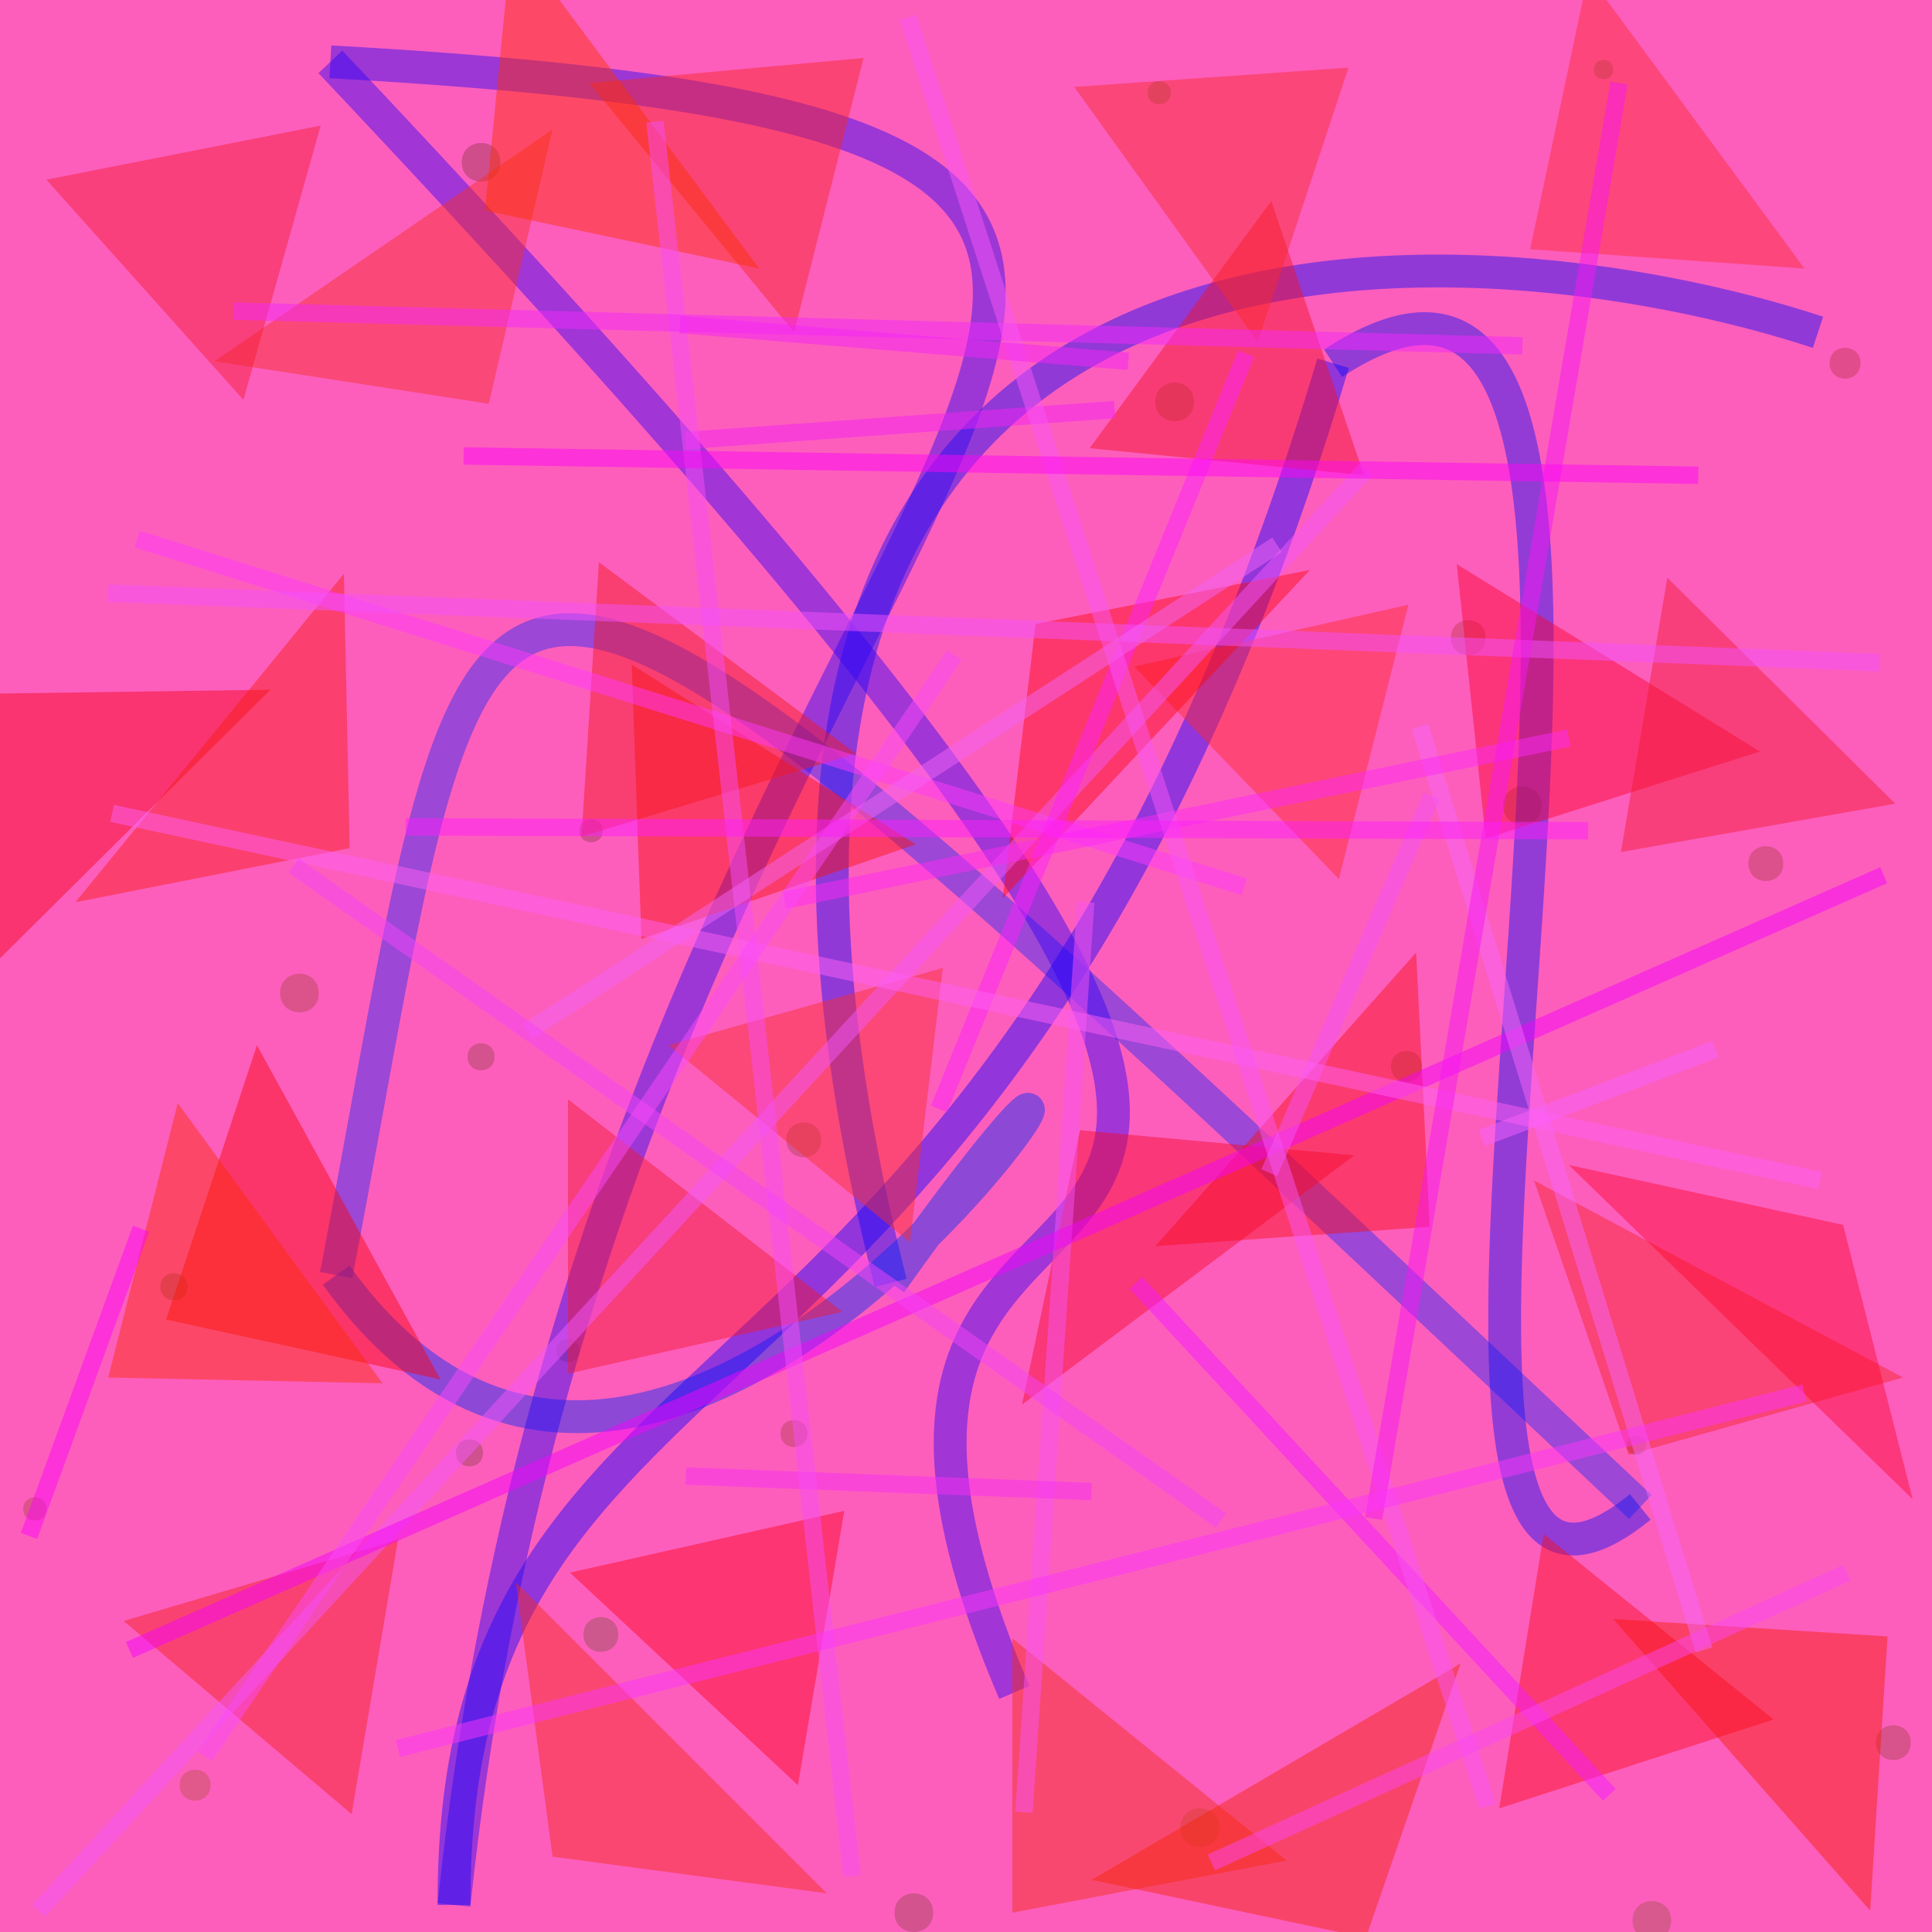 <?xml version="1.0" encoding="UTF-8"?>
<svg xmlns="http://www.w3.org/2000/svg" xmlns:xlink="http://www.w3.org/1999/xlink" width="500pt" height="500pt" viewBox="0 0 500 500" version="1.1">
<defs>
<clipPath id="clip1">
  <rect x="0" y="0" width="500" height="500"/>
</clipPath>
<g id="surface99" clip-path="url(#clip1)">
<rect x="0" y="0" width="500" height="500" style="fill:rgb(98.9%,36.8%,73.5%);fill-opacity:1;stroke:none;"/>
<path style=" stroke:none;fill-rule:nonzero;fill:rgb(46.7%,21.7%,1.8%);fill-opacity:0.258;" d="M 309 104 C 309 110.668 299 110.668 299 104 C 299 97.332 309 97.332 309 104 C 309 110.668 299 110.668 299 104 C 299 97.332 309 97.332 309 104 "/>
<path style=" stroke:none;fill-rule:nonzero;fill:rgb(34.2%,14.7%,3.8%);fill-opacity:0.258;" d="M 156 215 C 156 219 150 219 150 215 C 150 211 156 211 156 215 C 156 219 150 219 150 215 C 150 211 156 211 156 215 "/>
<path style=" stroke:none;fill-rule:nonzero;fill:rgb(35%,19.8%,4.6%);fill-opacity:0.258;" d="M 241.5 495 C 241.5 501.668 231.5 501.668 231.5 495 C 231.5 488.332 241.5 488.332 241.5 495 C 241.5 501.668 231.5 501.668 231.5 495 C 231.5 488.332 241.5 488.332 241.5 495 "/>
<path style=" stroke:none;fill-rule:nonzero;fill:rgb(54.6%,29.6%,2.7%);fill-opacity:0.258;" d="M 315.5 473 C 315.5 479.668 305.5 479.668 305.5 473 C 305.5 466.332 315.5 466.332 315.5 473 C 315.5 479.668 305.5 479.668 305.5 473 C 305.5 466.332 315.5 466.332 315.5 473 "/>
<path style=" stroke:none;fill-rule:nonzero;fill:rgb(40%,20.6%,2.3%);fill-opacity:0.258;" d="M 399 208.5 C 399 215.168 389 215.168 389 208.5 C 389 201.832 399 201.832 399 208.5 C 399 215.168 389 215.168 389 208.5 C 389 201.832 399 201.832 399 208.5 "/>
<path style=" stroke:none;fill-rule:nonzero;fill:rgb(26.9%,28.7%,4%);fill-opacity:0.258;" d="M 160 423 C 160 429 151 429 151 423 C 151 417 160 417 160 423 C 160 429 151 429 151 423 C 151 417 160 417 160 423 "/>
<path style=" stroke:none;fill-rule:nonzero;fill:rgb(49%,19.9%,1.1%);fill-opacity:0.258;" d="M 82.5 257 C 82.5 263.668 72.5 263.668 72.5 257 C 72.5 250.332 82.5 250.332 82.5 257 C 82.5 263.668 72.5 263.668 72.5 257 C 72.5 250.332 82.5 250.332 82.5 257 "/>
<path style=" stroke:none;fill-rule:nonzero;fill:rgb(31.8%,26%,4.6%);fill-opacity:0.258;" d="M 417.5 18 C 417.5 21.332 412.5 21.332 412.5 18 C 412.5 14.668 417.5 14.668 417.5 18 C 417.5 21.332 412.5 21.332 412.5 18 C 412.5 14.668 417.5 14.668 417.5 18 "/>
<path style=" stroke:none;fill-rule:nonzero;fill:rgb(58.8%,11%,1.6%);fill-opacity:0.258;" d="M 384.5 165 C 384.5 171 375.5 171 375.5 165 C 375.5 159 384.5 159 384.5 165 C 384.5 171 375.5 171 375.5 165 C 375.5 159 384.5 159 384.5 165 "/>
<path style=" stroke:none;fill-rule:nonzero;fill:rgb(28.8%,17.1%,3.1%);fill-opacity:0.258;" d="M 125 376 C 125 380.668 118 380.668 118 376 C 118 371.332 125 371.332 125 376 C 125 380.668 118 380.668 118 376 C 118 371.332 125 371.332 125 376 "/>
<path style=" stroke:none;fill-rule:nonzero;fill:rgb(49.5%,16.6%,1.2%);fill-opacity:0.258;" d="M 461.5 223.5 C 461.5 229.5 452.5 229.5 452.5 223.5 C 452.5 217.5 461.5 217.5 461.5 223.5 C 461.5 229.5 452.5 229.5 452.5 223.5 C 452.5 217.5 461.5 217.5 461.5 223.5 "/>
<path style=" stroke:none;fill-rule:nonzero;fill:rgb(48.9%,15.7%,4.5%);fill-opacity:0.258;" d="M 209 371 C 209 375.668 202 375.668 202 371 C 202 366.332 209 366.332 209 371 C 209 375.668 202 375.668 202 371 C 202 366.332 209 366.332 209 371 "/>
<path style=" stroke:none;fill-rule:nonzero;fill:rgb(36.9%,18.4%,3.1%);fill-opacity:0.258;" d="M 128 273.5 C 128 278.168 121 278.168 121 273.5 C 121 268.832 128 268.832 128 273.5 C 128 278.168 121 278.168 121 273.5 C 121 268.832 128 268.832 128 273.5 "/>
<path style=" stroke:none;fill-rule:nonzero;fill:rgb(51.5%,19.6%,1%);fill-opacity:0.258;" d="M 12 390.5 C 12 394.5 6 394.5 6 390.5 C 6 386.5 12 386.5 12 390.5 C 12 394.5 6 394.5 6 390.5 C 6 386.5 12 386.5 12 390.5 "/>
<path style=" stroke:none;fill-rule:nonzero;fill:rgb(32.7%,26.2%,1%);fill-opacity:0.258;" d="M 303 24 C 303 28 297 28 297 24 C 297 20 303 20 303 24 C 303 28 297 28 297 24 C 297 20 303 20 303 24 "/>
<path style=" stroke:none;fill-rule:nonzero;fill:rgb(42.4%,18.7%,2.8%);fill-opacity:0.258;" d="M 494.5 451 C 494.5 457 485.5 457 485.5 451 C 485.5 445 494.5 445 494.5 451 C 494.5 457 485.5 457 485.5 451 C 485.5 445 494.5 445 494.5 451 "/>
<path style=" stroke:none;fill-rule:nonzero;fill:rgb(56.8%,28.5%,0.5%);fill-opacity:0.258;" d="M 54.5 462 C 54.5 467.332 46.5 467.332 46.5 462 C 46.5 456.668 54.5 456.668 54.5 462 C 54.5 467.332 46.5 467.332 46.5 462 C 46.5 456.668 54.5 456.668 54.5 462 "/>
<path style=" stroke:none;fill-rule:nonzero;fill:rgb(50.6%,21.7%,3.1%);fill-opacity:0.258;" d="M 150 349.5 C 150 353.5 144 353.5 144 349.5 C 144 345.5 150 345.5 150 349.5 C 150 353.5 144 353.5 144 349.5 C 144 345.5 150 345.5 150 349.5 "/>
<path style=" stroke:none;fill-rule:nonzero;fill:rgb(31.7%,13.1%,4.9%);fill-opacity:0.258;" d="M 426 374 C 426 377.332 421 377.332 421 374 C 421 370.668 426 370.668 426 374 C 426 377.332 421 377.332 421 374 C 421 370.668 426 370.668 426 374 "/>
<path style=" stroke:none;fill-rule:nonzero;fill:rgb(33.5%,17.8%,0.8%);fill-opacity:0.258;" d="M 48.5 333 C 48.5 337.668 41.5 337.668 41.5 333 C 41.5 328.332 48.5 328.332 48.5 333 C 48.5 337.668 41.5 337.668 41.5 333 C 41.5 328.332 48.5 328.332 48.5 333 "/>
<path style=" stroke:none;fill-rule:nonzero;fill:rgb(42.8%,29.6%,3.1%);fill-opacity:0.258;" d="M 432.5 497 C 432.5 503.668 422.5 503.668 422.5 497 C 422.5 490.332 432.5 490.332 432.5 497 C 432.5 503.668 422.5 503.668 422.5 497 C 422.5 490.332 432.5 490.332 432.5 497 "/>
<path style=" stroke:none;fill-rule:nonzero;fill:rgb(56.1%,11.7%,3%);fill-opacity:0.258;" d="M 481.5 94 C 481.5 99.332 473.5 99.332 473.5 94 C 473.5 88.668 481.5 88.668 481.5 94 C 481.5 99.332 473.5 99.332 473.5 94 C 473.5 88.668 481.5 88.668 481.5 94 "/>
<path style=" stroke:none;fill-rule:nonzero;fill:rgb(38%,21.5%,0.1%);fill-opacity:0.258;" d="M 368 276 C 368 281.332 360 281.332 360 276 C 360 270.668 368 270.668 368 276 C 368 281.332 360 281.332 360 276 C 360 270.668 368 270.668 368 276 "/>
<path style=" stroke:none;fill-rule:nonzero;fill:rgb(31.5%,12%,2.9%);fill-opacity:0.258;" d="M 129.5 42 C 129.5 48.668 119.5 48.668 119.5 42 C 119.5 35.332 129.5 35.332 129.5 42 C 129.5 48.668 119.5 48.668 119.5 42 C 119.5 35.332 129.5 35.332 129.5 42 "/>
<path style=" stroke:none;fill-rule:nonzero;fill:rgb(47.2%,17%,4.5%);fill-opacity:0.258;" d="M 212.5 295 C 212.5 301 203.5 301 203.5 295 C 203.5 289 212.5 289 212.5 295 C 212.5 301 203.5 301 203.5 295 C 203.5 289 212.5 289 212.5 295 "/>
<path style="fill:none;stroke-width:0.017;stroke-linecap:butt;stroke-linejoin:miter;stroke:rgb(5.8%,4.5%,97.3%);stroke-opacity:0.45;stroke-miterlimit:10;" d="M 0.941 0.172 C 0.765 0.114 0.31 0.07 0.461 0.664 " transform="matrix(500,0,0,500,0,0)"/>
<path style="fill:none;stroke-width:0.017;stroke-linecap:butt;stroke-linejoin:miter;stroke:rgb(2.4%,17.9%,96.7%);stroke-opacity:0.45;stroke-miterlimit:10;" d="M 0.461 0.664 C 0.673 0.367 0.363 0.924 0.174 0.66 " transform="matrix(500,0,0,500,0,0)"/>
<path style="fill:none;stroke-width:0.017;stroke-linecap:butt;stroke-linejoin:miter;stroke:rgb(15.4%,17.1%,95.5%);stroke-opacity:0.45;stroke-miterlimit:10;" d="M 0.174 0.66 C 0.26 0.21 0.212 0.181 0.849 0.78 " transform="matrix(500,0,0,500,0,0)"/>
<path style="fill:none;stroke-width:0.017;stroke-linecap:butt;stroke-linejoin:miter;stroke:rgb(6.7%,7.6%,95.8%);stroke-opacity:0.45;stroke-miterlimit:10;" d="M 0.849 0.78 C 0.667 0.928 0.925 0.034 0.69 0.188 " transform="matrix(500,0,0,500,0,0)"/>
<path style="fill:none;stroke-width:0.017;stroke-linecap:butt;stroke-linejoin:miter;stroke:rgb(6.5%,1.2%,100%);stroke-opacity:0.45;stroke-miterlimit:10;" d="M 0.69 0.188 C 0.516 0.77 0.234 0.669 0.235 0.986 " transform="matrix(500,0,0,500,0,0)"/>
<path style="fill:none;stroke-width:0.017;stroke-linecap:butt;stroke-linejoin:miter;stroke:rgb(15.5%,3.2%,95.7%);stroke-opacity:0.45;stroke-miterlimit:10;" d="M 0.235 0.986 C 0.315 0.226 0.853 0.07 0.171 0.032 " transform="matrix(500,0,0,500,0,0)"/>
<path style="fill:none;stroke-width:0.017;stroke-linecap:butt;stroke-linejoin:miter;stroke:rgb(19.6%,1.6%,96.8%);stroke-opacity:0.45;stroke-miterlimit:10;" d="M 0.171 0.032 C 0.932 0.838 0.355 0.478 0.525 0.876 " transform="matrix(500,0,0,500,0,0)"/>
<path style=" stroke:none;fill-rule:nonzero;fill:rgb(96.9%,18.4%,15.4%);fill-opacity:0.45;" d="M 55.5 93.5 L 126.5 104.5 L 143 33.5 L 55.5 93.5 "/>
<path style=" stroke:none;fill-rule:nonzero;fill:rgb(97%,14.4%,12.2%);fill-opacity:0.45;" d="M 152.5 21.5 L 223.5 15 L 205.5 86 L 152.5 21.5 "/>
<path style=" stroke:none;fill-rule:nonzero;fill:rgb(95.7%,6.7%,12.9%);fill-opacity:0.45;" d="M 282 116 L 353 123 L 329 52 L 282 116 "/>
<path style=" stroke:none;fill-rule:nonzero;fill:rgb(99.2%,15.8%,18.4%);fill-opacity:0.45;" d="M 467 69.5 L 396 64.5 L 411 -6.5 L 467 69.5 "/>
<path style=" stroke:none;fill-rule:nonzero;fill:rgb(98.6%,0.9%,17.9%);fill-opacity:0.45;" d="M 455.5 194.5 L 384.5 217 L 377 146 L 455.5 194.5 "/>
<path style=" stroke:none;fill-rule:nonzero;fill:rgb(99.9%,15.7%,16.4%);fill-opacity:0.45;" d="M 293.5 172.5 L 364.5 156.5 L 346.5 227.5 L 293.5 172.5 "/>
<path style=" stroke:none;fill-rule:nonzero;fill:rgb(98%,6.8%,2.1%);fill-opacity:0.45;" d="M 237 218.5 L 166 243 L 163.5 172 L 237 218.5 "/>
<path style=" stroke:none;fill-rule:nonzero;fill:rgb(96.1%,0.1%,8.4%);fill-opacity:0.45;" d="M 70 178.5 L -1 179.5 L -2.5 250.5 L 70 178.5 "/>
<path style=" stroke:none;fill-rule:nonzero;fill:rgb(97.5%,1%,3%);fill-opacity:0.45;" d="M 114 357 L 43 341.5 L 66.5 270.5 L 114 357 "/>
<path style=" stroke:none;fill-rule:nonzero;fill:rgb(97.5%,17.6%,15.8%);fill-opacity:0.45;" d="M 173 270.5 L 244 250.5 L 235.5 321.5 L 173 270.5 "/>
<path style=" stroke:none;fill-rule:nonzero;fill:rgb(97.5%,5.8%,8.5%);fill-opacity:0.45;" d="M 299 322.5 L 370 317.5 L 366.5 246.5 L 299 322.5 "/>
<path style=" stroke:none;fill-rule:nonzero;fill:rgb(96.8%,13.6%,13.1%);fill-opacity:0.45;" d="M 492.5 356.5 L 421.5 376.5 L 397 305.5 L 492.5 356.5 "/>
<path style=" stroke:none;fill-rule:nonzero;fill:rgb(96.4%,10.6%,0.6%);fill-opacity:0.45;" d="M 417.5 419 L 488.5 423.5 L 484 494.5 L 417.5 419 "/>
<path style=" stroke:none;fill-rule:nonzero;fill:rgb(96.2%,17.7%,8.2%);fill-opacity:0.45;" d="M 333 481.5 L 262 495 L 262 424 L 333 481.5 "/>
<path style=" stroke:none;fill-rule:nonzero;fill:rgb(99.5%,1.5%,9.6%);fill-opacity:0.45;" d="M 147.5 407 L 218.5 391 L 206.5 462 L 147.5 407 "/>
<path style=" stroke:none;fill-rule:nonzero;fill:rgb(96.1%,8.8%,9.9%);fill-opacity:0.45;" d="M 221.5 195 L 150.5 216.5 L 155 145.5 L 221.5 195 "/>
<path style=" stroke:none;fill-rule:nonzero;fill:rgb(99.8%,2.9%,17.4%);fill-opacity:0.45;" d="M 406 301.5 L 477 317 L 495 388 L 406 301.5 "/>
<path style=" stroke:none;fill-rule:nonzero;fill:rgb(95.6%,11.1%,18.5%);fill-opacity:0.45;" d="M 12 46.5 L 83 32.5 L 63 103.5 L 12 46.5 "/>
<path style=" stroke:none;fill-rule:nonzero;fill:rgb(96.7%,16.8%,9%);fill-opacity:0.45;" d="M 214 490 L 143 480.5 L 133.5 409.5 L 214 490 "/>
<path style=" stroke:none;fill-rule:nonzero;fill:rgb(95.7%,14.4%,3.3%);fill-opacity:0.45;" d="M 282.5 486.5 L 353.5 501.5 L 378 430.5 L 282.5 486.5 "/>
<path style=" stroke:none;fill-rule:nonzero;fill:rgb(97.3%,16.1%,16.8%);fill-opacity:0.45;" d="M 278 22.5 L 349 17.5 L 325.5 88.5 L 278 22.5 "/>
<path style=" stroke:none;fill-rule:nonzero;fill:rgb(95.1%,8.8%,18.2%);fill-opacity:0.45;" d="M 218 339.5 L 147 355.5 L 147 284.5 L 218 339.5 "/>
<path style=" stroke:none;fill-rule:nonzero;fill:rgb(99%,18.8%,0%);fill-opacity:0.45;" d="M 196.5 69.5 L 125.5 54.5 L 132.5 -16.5 L 196.5 69.5 "/>
<path style=" stroke:none;fill-rule:nonzero;fill:rgb(98.7%,4.7%,9.8%);fill-opacity:0.45;" d="M 459 445 L 388 468 L 399.5 397 L 459 445 "/>
<path style=" stroke:none;fill-rule:nonzero;fill:rgb(97.3%,10.7%,7.8%);fill-opacity:0.45;" d="M 19.5 233.5 L 90.5 219.5 L 89 148.5 L 19.5 233.5 "/>
<path style=" stroke:none;fill-rule:nonzero;fill:rgb(99.5%,3%,4.7%);fill-opacity:0.45;" d="M 339 147.5 L 268 161.5 L 259.5 232.5 L 339 147.5 "/>
<path style=" stroke:none;fill-rule:nonzero;fill:rgb(96.1%,3%,15.7%);fill-opacity:0.45;" d="M 350.5 299 L 279.5 292.5 L 264.5 363.5 L 350.5 299 "/>
<path style=" stroke:none;fill-rule:nonzero;fill:rgb(95.9%,12.5%,10.4%);fill-opacity:0.45;" d="M 32 419.5 L 103 398.5 L 91 469.5 L 32 419.5 "/>
<path style=" stroke:none;fill-rule:nonzero;fill:rgb(98.8%,17%,1.7%);fill-opacity:0.45;" d="M 99 358 L 28 356.5 L 46 285.5 L 99 358 "/>
<path style=" stroke:none;fill-rule:nonzero;fill:rgb(95.2%,9.9%,18.3%);fill-opacity:0.45;" d="M 490.5 208 L 419.5 220.5 L 431.5 149.5 L 490.5 208 "/>
<path style="fill:none;stroke-width:0.009;stroke-linecap:butt;stroke-linejoin:miter;stroke:rgb(99.7%,22.5%,99.2%);stroke-opacity:0.498;stroke-miterlimit:10;" d="M 0.644 0.459 L 0.071 0.279 " transform="matrix(500,0,0,500,0,0)"/>
<path style="fill:none;stroke-width:0.009;stroke-linecap:butt;stroke-linejoin:miter;stroke:rgb(96.6%,32.7%,95.1%);stroke-opacity:0.498;stroke-miterlimit:10;" d="M 0.53 0.938 L 0.562 0.467 " transform="matrix(500,0,0,500,0,0)"/>
<path style="fill:none;stroke-width:0.009;stroke-linecap:butt;stroke-linejoin:miter;stroke:rgb(95.1%,34.4%,98.5%);stroke-opacity:0.498;stroke-miterlimit:10;" d="M 0.707 0.243 L 0.02 0.989 " transform="matrix(500,0,0,500,0,0)"/>
<path style="fill:none;stroke-width:0.009;stroke-linecap:butt;stroke-linejoin:miter;stroke:rgb(95.3%,1.9%,98.1%);stroke-opacity:0.498;stroke-miterlimit:10;" d="M 0.067 0.854 L 0.975 0.453 " transform="matrix(500,0,0,500,0,0)"/>
<path style="fill:none;stroke-width:0.009;stroke-linecap:butt;stroke-linejoin:miter;stroke:rgb(96.9%,38%,100%);stroke-opacity:0.498;stroke-miterlimit:10;" d="M 0.888 0.543 L 0.767 0.589 " transform="matrix(500,0,0,500,0,0)"/>
<path style="fill:none;stroke-width:0.009;stroke-linecap:butt;stroke-linejoin:miter;stroke:rgb(96.8%,39.7%,97.9%);stroke-opacity:0.498;stroke-miterlimit:10;" d="M 0.882 0.854 L 0.735 0.376 " transform="matrix(500,0,0,500,0,0)"/>
<path style="fill:none;stroke-width:0.009;stroke-linecap:butt;stroke-linejoin:miter;stroke:rgb(95.6%,14%,95.6%);stroke-opacity:0.498;stroke-miterlimit:10;" d="M 0.577 0.212 L 0.355 0.228 " transform="matrix(500,0,0,500,0,0)"/>
<path style="fill:none;stroke-width:0.009;stroke-linecap:butt;stroke-linejoin:miter;stroke:rgb(99.3%,12.6%,98.9%);stroke-opacity:0.498;stroke-miterlimit:10;" d="M 0.645 0.183 L 0.486 0.574 " transform="matrix(500,0,0,500,0,0)"/>
<path style="fill:none;stroke-width:0.009;stroke-linecap:butt;stroke-linejoin:miter;stroke:rgb(96.6%,18.1%,95.2%);stroke-opacity:0.498;stroke-miterlimit:10;" d="M 0.565 0.772 L 0.355 0.764 " transform="matrix(500,0,0,500,0,0)"/>
<path style="fill:none;stroke-width:0.009;stroke-linecap:butt;stroke-linejoin:miter;stroke:rgb(97.1%,30.5%,96.6%);stroke-opacity:0.498;stroke-miterlimit:10;" d="M 0.339 0.063 L 0.441 0.971 " transform="matrix(500,0,0,500,0,0)"/>
<path style="fill:none;stroke-width:0.009;stroke-linecap:butt;stroke-linejoin:miter;stroke:rgb(96.3%,10.2%,100%);stroke-opacity:0.498;stroke-miterlimit:10;" d="M 0.588 0.664 L 0.833 0.929 " transform="matrix(500,0,0,500,0,0)"/>
<path style="fill:none;stroke-width:0.009;stroke-linecap:butt;stroke-linejoin:miter;stroke:rgb(95.9%,31.6%,97%);stroke-opacity:0.498;stroke-miterlimit:10;" d="M 0.657 0.607 L 0.741 0.412 " transform="matrix(500,0,0,500,0,0)"/>
<path style="fill:none;stroke-width:0.009;stroke-linecap:butt;stroke-linejoin:miter;stroke:rgb(95.1%,15.7%,98.5%);stroke-opacity:0.498;stroke-miterlimit:10;" d="M 0.121 0.161 L 0.788 0.179 " transform="matrix(500,0,0,500,0,0)"/>
<path style="fill:none;stroke-width:0.009;stroke-linecap:butt;stroke-linejoin:miter;stroke:rgb(99.4%,16%,96.1%);stroke-opacity:0.498;stroke-miterlimit:10;" d="M 0.406 0.466 L 0.812 0.382 " transform="matrix(500,0,0,500,0,0)"/>
<path style="fill:none;stroke-width:0.009;stroke-linecap:butt;stroke-linejoin:miter;stroke:rgb(95.4%,31.5%,99.6%);stroke-opacity:0.498;stroke-miterlimit:10;" d="M 0.056 0.307 L 0.973 0.343 " transform="matrix(500,0,0,500,0,0)"/>
<path style="fill:none;stroke-width:0.009;stroke-linecap:butt;stroke-linejoin:miter;stroke:rgb(99.7%,36.9%,96.1%);stroke-opacity:0.498;stroke-miterlimit:10;" d="M 0.942 0.611 L 0.058 0.421 " transform="matrix(500,0,0,500,0,0)"/>
<path style="fill:none;stroke-width:0.009;stroke-linecap:butt;stroke-linejoin:miter;stroke:rgb(95%,38.9%,96.9%);stroke-opacity:0.498;stroke-miterlimit:10;" d="M 0.661 0.282 L 0.273 0.534 " transform="matrix(500,0,0,500,0,0)"/>
<path style="fill:none;stroke-width:0.009;stroke-linecap:butt;stroke-linejoin:miter;stroke:rgb(95.9%,26.2%,97.4%);stroke-opacity:0.498;stroke-miterlimit:10;" d="M 0.632 0.787 L 0.152 0.448 " transform="matrix(500,0,0,500,0,0)"/>
<path style="fill:none;stroke-width:0.009;stroke-linecap:butt;stroke-linejoin:miter;stroke:rgb(98%,33%,96.9%);stroke-opacity:0.498;stroke-miterlimit:10;" d="M 0.47 0.009 L 0.77 0.935 " transform="matrix(500,0,0,500,0,0)"/>
<path style="fill:none;stroke-width:0.009;stroke-linecap:butt;stroke-linejoin:miter;stroke:rgb(95%,14.3%,96%);stroke-opacity:0.498;stroke-miterlimit:10;" d="M 0.352 0.168 L 0.584 0.187 " transform="matrix(500,0,0,500,0,0)"/>
<path style="fill:none;stroke-width:0.009;stroke-linecap:butt;stroke-linejoin:miter;stroke:rgb(98.4%,28.8%,98.2%);stroke-opacity:0.498;stroke-miterlimit:10;" d="M 0.106 0.909 L 0.494 0.339 " transform="matrix(500,0,0,500,0,0)"/>
<path style="fill:none;stroke-width:0.009;stroke-linecap:butt;stroke-linejoin:miter;stroke:rgb(96.5%,9.2%,95.4%);stroke-opacity:0.498;stroke-miterlimit:10;" d="M 0.838 0.043 L 0.711 0.786 " transform="matrix(500,0,0,500,0,0)"/>
<path style="fill:none;stroke-width:0.009;stroke-linecap:butt;stroke-linejoin:miter;stroke:rgb(99.6%,11.9%,98.5%);stroke-opacity:0.498;stroke-miterlimit:10;" d="M 0.21 0.428 L 0.822 0.43 " transform="matrix(500,0,0,500,0,0)"/>
<path style="fill:none;stroke-width:0.009;stroke-linecap:butt;stroke-linejoin:miter;stroke:rgb(99.4%,3%,96%);stroke-opacity:0.498;stroke-miterlimit:10;" d="M 0.073 0.636 L 0.015 0.795 " transform="matrix(500,0,0,500,0,0)"/>
<path style="fill:none;stroke-width:0.009;stroke-linecap:butt;stroke-linejoin:miter;stroke:rgb(99%,2.8%,95.8%);stroke-opacity:0.498;stroke-miterlimit:10;" d="M 0.24 0.236 L 0.879 0.246 " transform="matrix(500,0,0,500,0,0)"/>
<path style="fill:none;stroke-width:0.009;stroke-linecap:butt;stroke-linejoin:miter;stroke:rgb(98.7%,27.8%,95.5%);stroke-opacity:0.498;stroke-miterlimit:10;" d="M 0.956 0.814 L 0.627 0.964 " transform="matrix(500,0,0,500,0,0)"/>
<path style="fill:none;stroke-width:0.009;stroke-linecap:butt;stroke-linejoin:miter;stroke:rgb(98.8%,20.6%,98.8%);stroke-opacity:0.498;stroke-miterlimit:10;" d="M 0.934 0.721 L 0.206 0.905 " transform="matrix(500,0,0,500,0,0)"/>
</g>
</defs>
<g id="surface96">
<use xlink:href="#surface99"/>
</g>
</svg>
